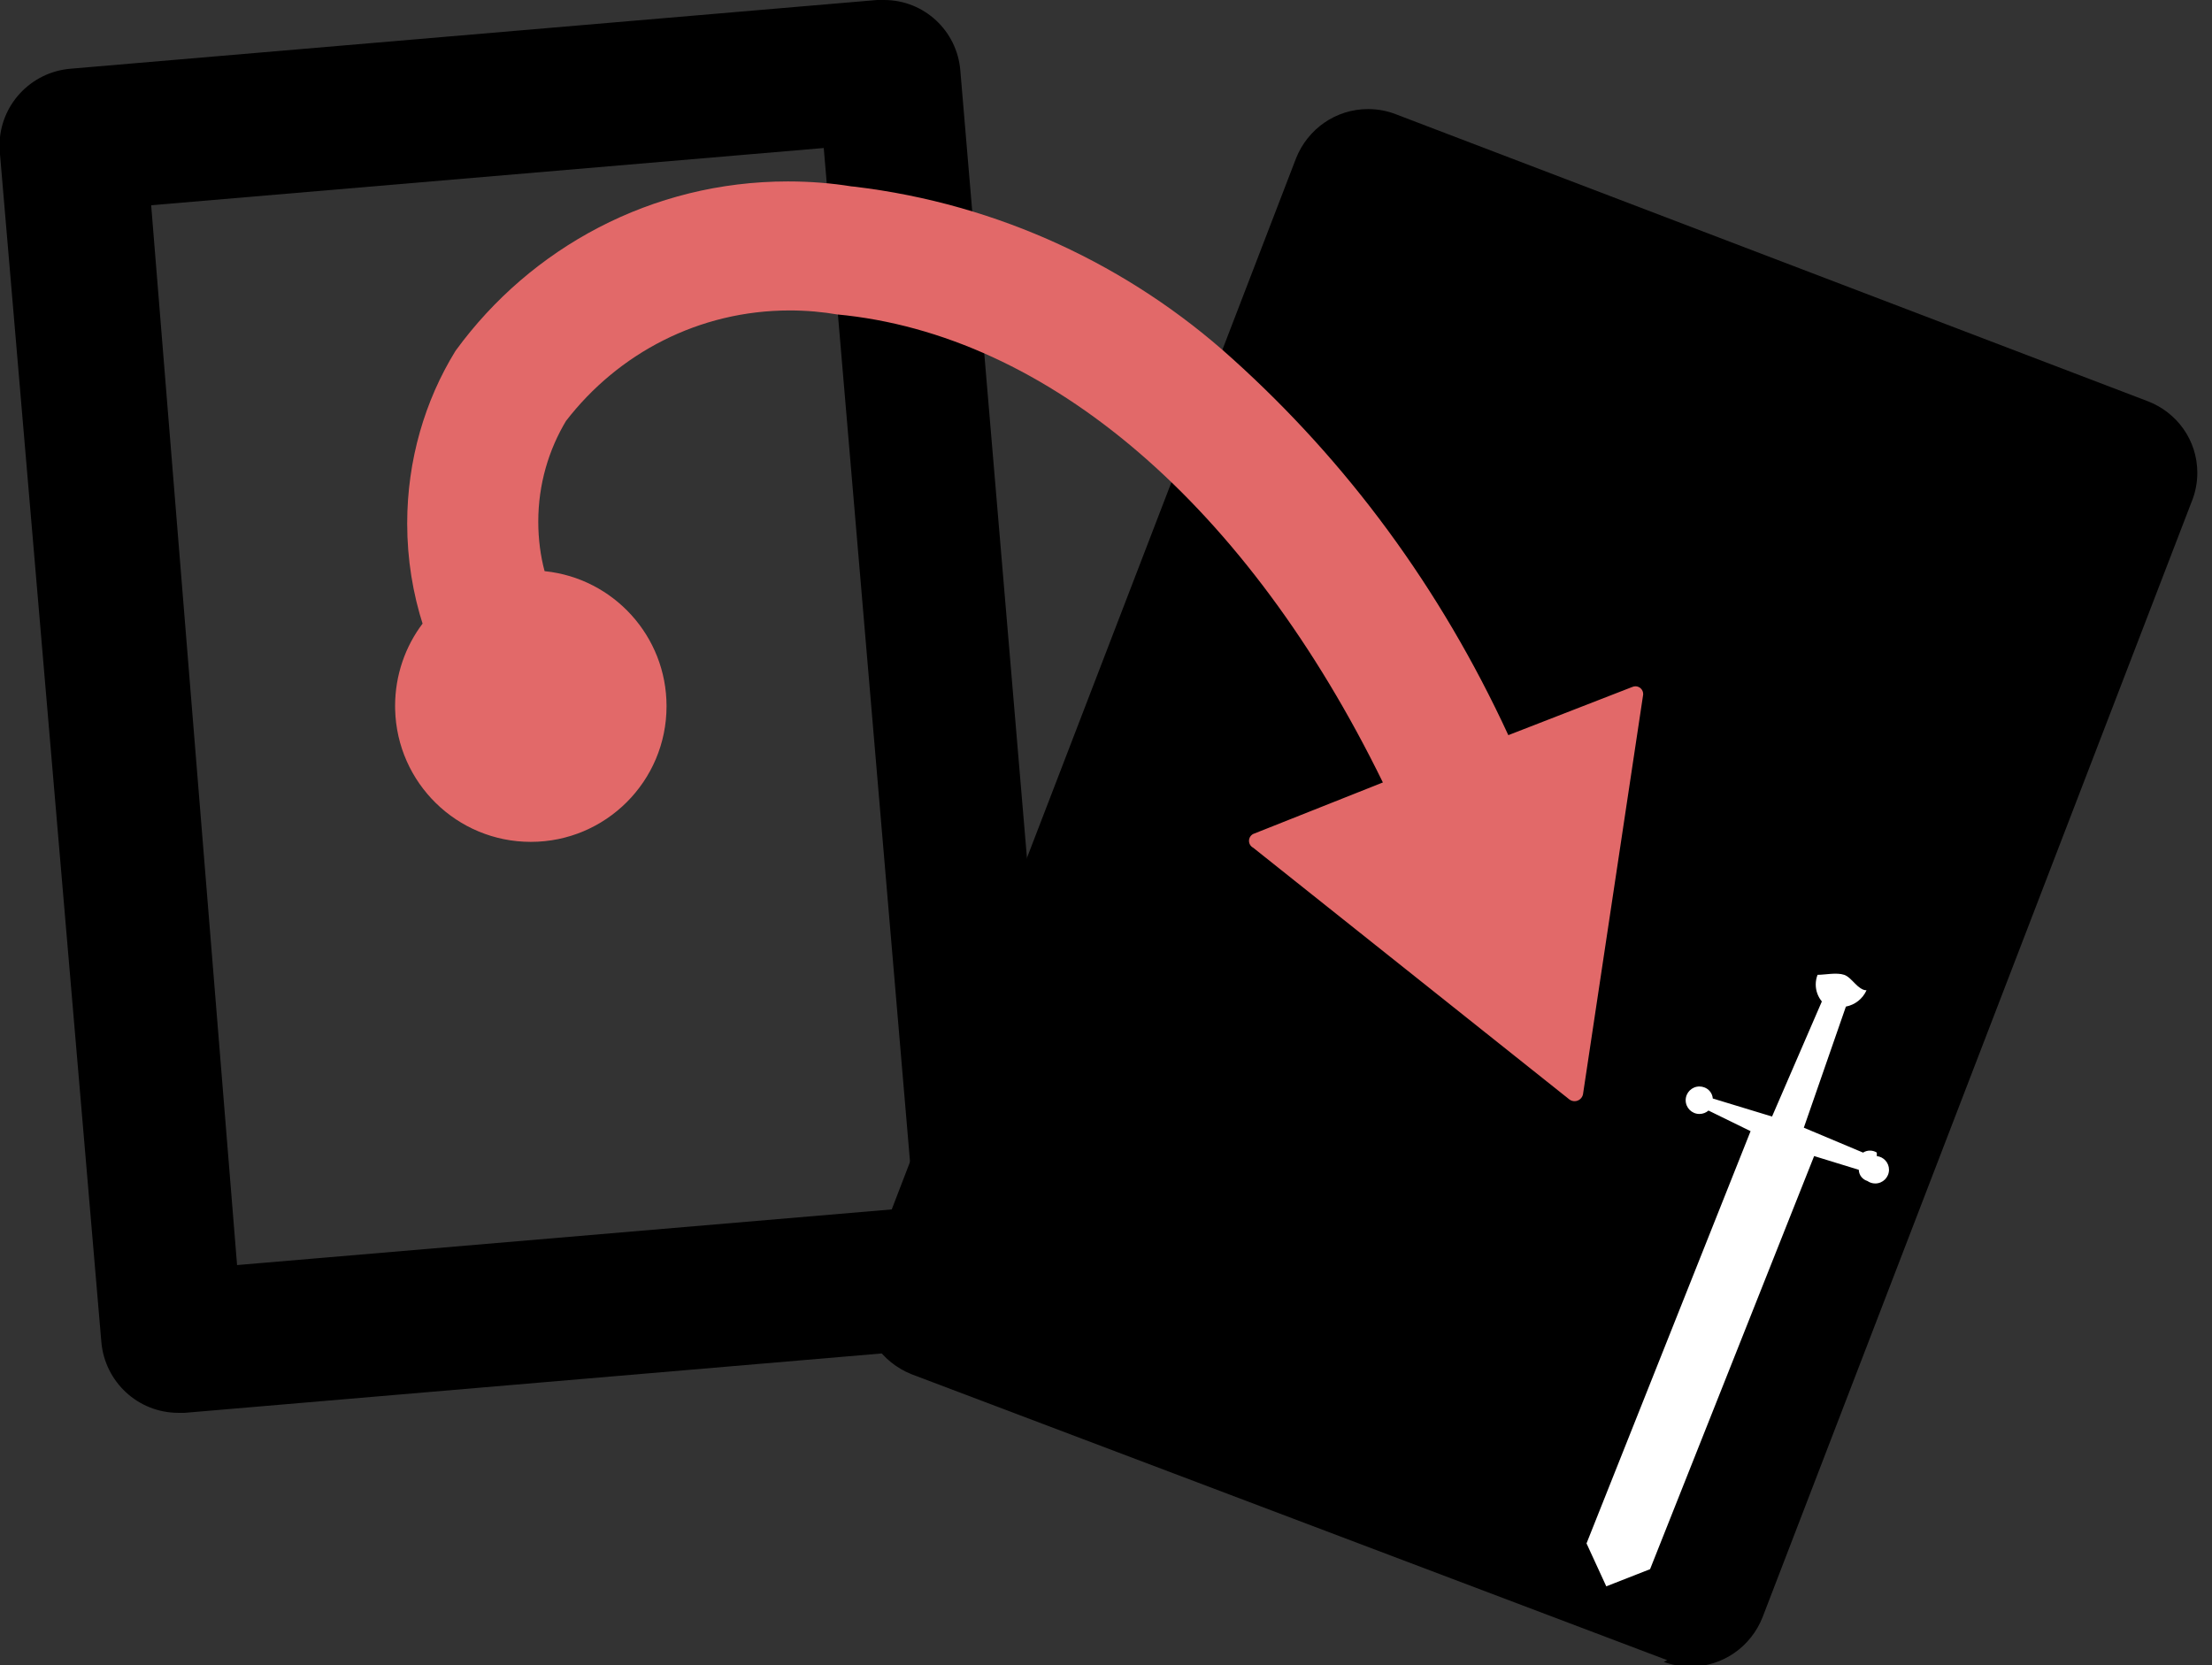 <!-- Generated by IcoMoon.io -->
<svg version="1.1" xmlns="http://www.w3.org/2000/svg" width="85" height="64" viewBox="0 0 85 64">
<rect x="0" y="0" width="85" height="64" fill="#333333" stroke="none"/>
<path fill="#000" d="M64.066 63.802l-29.046-10.991c-1.123-0.452-1.9-1.532-1.9-2.794 0-0.372 0.068-0.727 0.191-1.056l-0.007 0.021 16.503-42.909c0.447-1.111 1.515-1.881 2.764-1.881 0.383 0 0.749 0.072 1.085 0.205l-0.020-0.007 28.881 11.024c1.13 0.426 1.919 1.499 1.919 2.756 0 0.386-0.075 0.755-0.21 1.093l0.007-0.020-16.503 42.909c-0.442 1.12-1.515 1.899-2.771 1.899-0.368 0-0.72-0.067-1.046-0.189l0.020 0.007z"></path>
<path fill="#000" d="M31.653 5.677l3.466 40.73-26.009 2.211-3.301-40.73 25.976-2.211zM33.964 0h-0.264l-30.993 2.641c-1.532 0.13-2.726 1.406-2.726 2.961 0 0.12 0.007 0.238 0.021 0.354l-0.001-0.014 3.895 45.648c0.139 1.516 1.399 2.695 2.936 2.707h0.265l30.993-2.641c1.516-0.128 2.697-1.39 2.697-2.928 0-0.132-0.009-0.261-0.025-0.388l0.002 0.015-3.862-45.648c-0.123-1.52-1.387-2.707-2.928-2.707-0.003 0-0.006 0-0.010 0h0.001z"></path>
<path fill="#e26969" d="M62.713 26.405l-4.753 1.848c-2.625-5.688-6.207-10.506-10.589-14.455l-0.039-0.035c-3.921-3.539-8.944-5.926-14.497-6.589l-0.125-0.012c-0.732-0.12-1.576-0.189-2.436-0.189-5.238 0-9.88 2.553-12.749 6.482l-0.031 0.045c-1.16 1.886-1.847 4.171-1.847 6.617 0 1.374 0.217 2.697 0.618 3.937l-0.025-0.090c-0.66 0.872-1.058 1.975-1.058 3.171 0 0.046 0.001 0.091 0.002 0.137l-0-0.007c0.070 2.825 2.378 5.089 5.214 5.089 2.88 0 5.215-2.335 5.215-5.215 0-2.694-2.042-4.91-4.663-5.186l-0.023-0.002c-0.154-0.571-0.243-1.226-0.243-1.902 0-1.43 0.397-2.768 1.087-3.908l-0.019 0.034c1.998-2.591 5.104-4.244 8.595-4.244 0.637 0 1.26 0.055 1.866 0.16l-0.065-0.009c8.153 0.759 15.81 7.393 20.992 17.989l-4.984 1.98c-0.096 0.050-0.161 0.15-0.161 0.264s0.065 0.214 0.159 0.263l0.002 0.001 12.146 9.671c0.056 0.044 0.127 0.070 0.204 0.070 0.16 0 0.294-0.115 0.324-0.266l0-0.002 2.31-15.348c0.001-0.010 0.002-0.021 0.002-0.032 0-0.164-0.133-0.297-0.297-0.297-0.049 0-0.095 0.012-0.135 0.033l0.002-0.001z"></path>
<path fill="#fff" d="M72.12 44.295c-0.075-0.048-0.166-0.076-0.264-0.076s-0.189 0.028-0.266 0.078l0.002-0.001-2.277-0.957 1.617-4.654c0.356-0.069 0.646-0.304 0.789-0.62l0.003-0.007c-0.33 0-0.561-0.495-0.858-0.594s-0.726 0-1.023 0c-0.044 0.11-0.070 0.238-0.070 0.371 0 0.249 0.089 0.477 0.236 0.654l-0.001-0.002-1.914 4.423-2.277-0.693c-0.016-0.199-0.147-0.364-0.327-0.428l-0.003-0.001c-0.055-0.021-0.118-0.033-0.184-0.033-0.292 0-0.528 0.236-0.528 0.528s0.236 0.528 0.528 0.528c0.134 0 0.257-0.050 0.35-0.132l-0.001 0.001 1.617 0.792-6.304 15.843 0.759 1.65 1.683-0.66 6.304-15.876 1.716 0.528c0.006 0.203 0.142 0.372 0.327 0.428l0.003 0.001c0.084 0.060 0.19 0.096 0.303 0.096 0.292 0 0.528-0.236 0.528-0.528 0-0.27-0.203-0.493-0.466-0.524l-0.002-0z"></path>
</svg>
